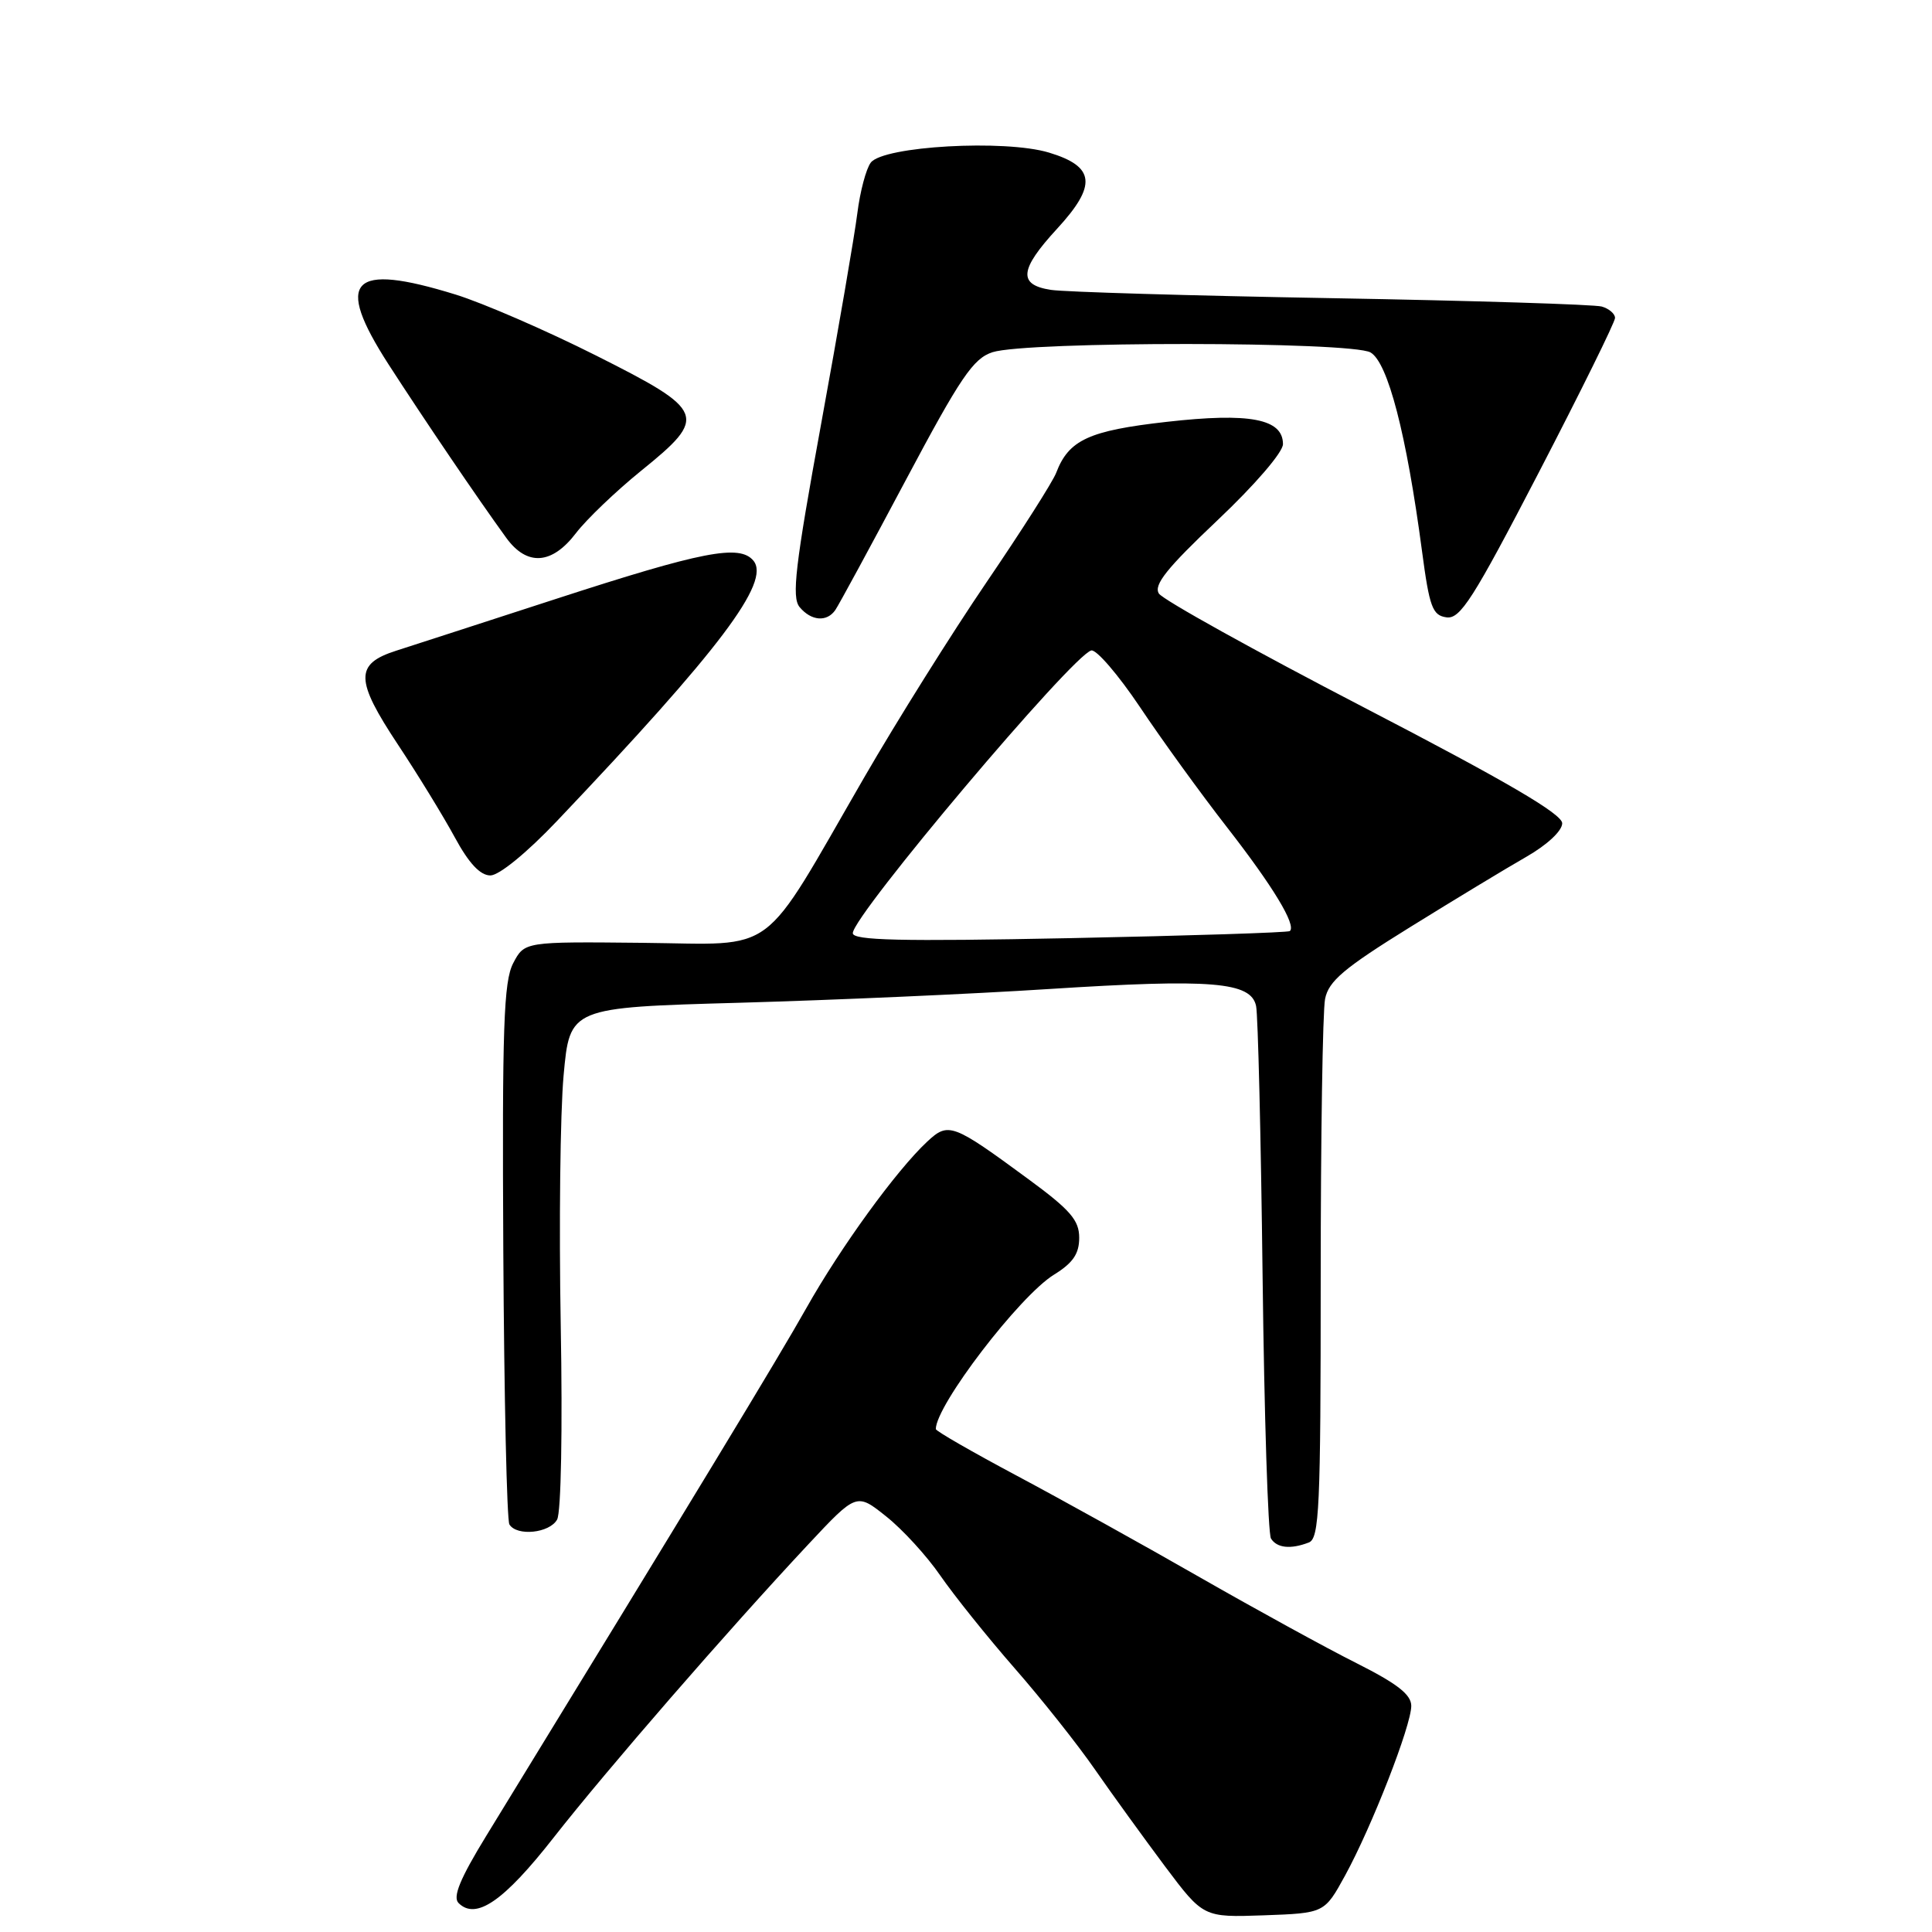 <?xml version="1.0" encoding="UTF-8" standalone="no"?>
<!DOCTYPE svg PUBLIC "-//W3C//DTD SVG 1.1//EN" "http://www.w3.org/Graphics/SVG/1.1/DTD/svg11.dtd" >
<svg xmlns="http://www.w3.org/2000/svg" xmlns:xlink="http://www.w3.org/1999/xlink" version="1.1" viewBox="0 0 256 256">
 <g >
 <path fill="currentColor"
d=" M 178.24 248.50 C 181.77 242.05 187.00 228.65 187.00 226.04 C 187.00 224.54 185.15 223.10 179.75 220.38 C 175.76 218.38 166.43 213.26 159.00 209.01 C 151.57 204.75 140.66 198.70 134.75 195.55 C 128.84 192.40 124.00 189.62 124.00 189.36 C 124.00 186.22 135.09 171.72 139.66 168.90 C 142.17 167.35 143.00 166.14 143.00 164.01 C 143.00 161.68 141.82 160.32 136.25 156.23 C 126.20 148.84 125.67 148.65 122.85 151.28 C 118.76 155.10 111.39 165.26 106.85 173.32 C 103.18 179.85 92.12 198.07 64.42 243.28 C 60.96 248.93 59.96 251.36 60.76 252.16 C 63.06 254.46 66.75 251.93 73.36 243.49 C 80.43 234.47 96.34 216.15 107.09 204.65 C 113.50 197.80 113.50 197.80 117.43 200.94 C 119.60 202.66 122.83 206.20 124.61 208.79 C 126.40 211.38 130.80 216.88 134.40 221.00 C 138.01 225.12 142.83 231.20 145.11 234.50 C 147.40 237.80 151.57 243.55 154.36 247.29 C 159.45 254.07 159.45 254.07 167.47 253.79 C 175.50 253.50 175.50 253.50 178.24 248.50 Z  M 173.42 204.39 C 174.82 203.86 175.00 199.84 175.00 169.52 C 175.00 150.67 175.26 133.95 175.58 132.36 C 176.05 130.00 178.07 128.29 186.83 122.86 C 192.70 119.22 199.64 115.02 202.25 113.53 C 205.02 111.94 207.00 110.09 207.00 109.09 C 207.00 107.86 199.62 103.54 180.75 93.75 C 166.31 86.26 154.08 79.47 153.56 78.65 C 152.83 77.51 154.62 75.28 161.31 68.95 C 166.28 64.25 170.00 59.93 170.00 58.85 C 170.00 55.49 165.59 54.65 154.57 55.90 C 144.28 57.06 141.61 58.29 139.95 62.65 C 139.50 63.83 135.35 70.35 130.72 77.15 C 126.10 83.94 118.81 95.58 114.52 103.00 C 100.56 127.15 103.29 125.11 85.17 124.93 C 69.50 124.77 69.50 124.77 68.00 127.63 C 66.74 130.05 66.53 136.09 66.69 165.75 C 66.80 185.14 67.16 201.46 67.50 202.00 C 68.49 203.60 72.82 203.15 73.82 201.35 C 74.35 200.41 74.55 189.37 74.30 175.60 C 74.06 162.35 74.23 147.45 74.68 142.50 C 75.50 133.50 75.50 133.50 98.00 132.87 C 110.38 132.52 128.82 131.71 139.00 131.05 C 160.59 129.67 165.78 130.10 166.44 133.31 C 166.69 134.51 167.08 150.62 167.30 169.11 C 167.52 187.59 168.02 203.23 168.41 203.86 C 169.19 205.12 171.01 205.32 173.42 204.39 Z  M 73.84 108.75 C 95.42 86.03 102.15 77.10 99.83 74.29 C 98.00 72.09 93.10 73.04 73.48 79.42 C 64.14 82.45 54.70 85.52 52.50 86.22 C 47.00 87.98 47.04 90.08 52.74 98.68 C 55.36 102.63 58.74 108.15 60.25 110.93 C 62.12 114.39 63.63 116.00 64.98 116.00 C 66.13 116.00 69.82 112.99 73.84 108.75 Z  M 110.69 80.82 C 111.14 80.17 115.33 72.44 120.01 63.64 C 127.28 49.97 128.96 47.50 131.51 46.67 C 136.08 45.20 179.02 45.23 181.60 46.70 C 183.90 48.03 186.36 57.49 188.42 73.00 C 189.41 80.46 189.81 81.54 191.66 81.80 C 193.48 82.07 195.19 79.39 203.89 62.62 C 209.45 51.90 214.00 42.68 214.00 42.13 C 214.00 41.58 213.21 40.90 212.25 40.62 C 211.29 40.34 195.20 39.84 176.50 39.51 C 157.80 39.18 141.04 38.69 139.25 38.41 C 134.87 37.74 135.08 35.73 140.06 30.32 C 145.38 24.54 145.12 22.07 139.00 20.22 C 133.14 18.45 117.04 19.36 115.38 21.55 C 114.76 22.37 113.96 25.39 113.60 28.27 C 113.24 31.15 111.08 43.71 108.80 56.19 C 105.36 75.01 104.88 79.14 105.95 80.44 C 107.49 82.29 109.57 82.46 110.69 80.82 Z  M 76.32 70.64 C 77.73 68.80 81.61 65.09 84.94 62.39 C 93.85 55.19 93.56 54.44 78.98 47.11 C 72.36 43.78 63.99 40.15 60.37 39.03 C 46.48 34.74 44.25 37.06 51.49 48.29 C 56.13 55.48 63.28 66.03 67.07 71.25 C 69.82 75.05 73.13 74.83 76.32 70.64 Z  M 113.00 123.65 C 113.00 121.31 142.10 86.82 144.60 86.19 C 145.27 86.03 148.17 89.40 151.05 93.69 C 153.92 97.99 159.12 105.17 162.61 109.65 C 168.68 117.45 171.80 122.60 170.91 123.37 C 170.69 123.57 157.56 123.99 141.75 124.31 C 119.28 124.76 113.00 124.61 113.00 123.65 Z "/>
</g>
</svg>